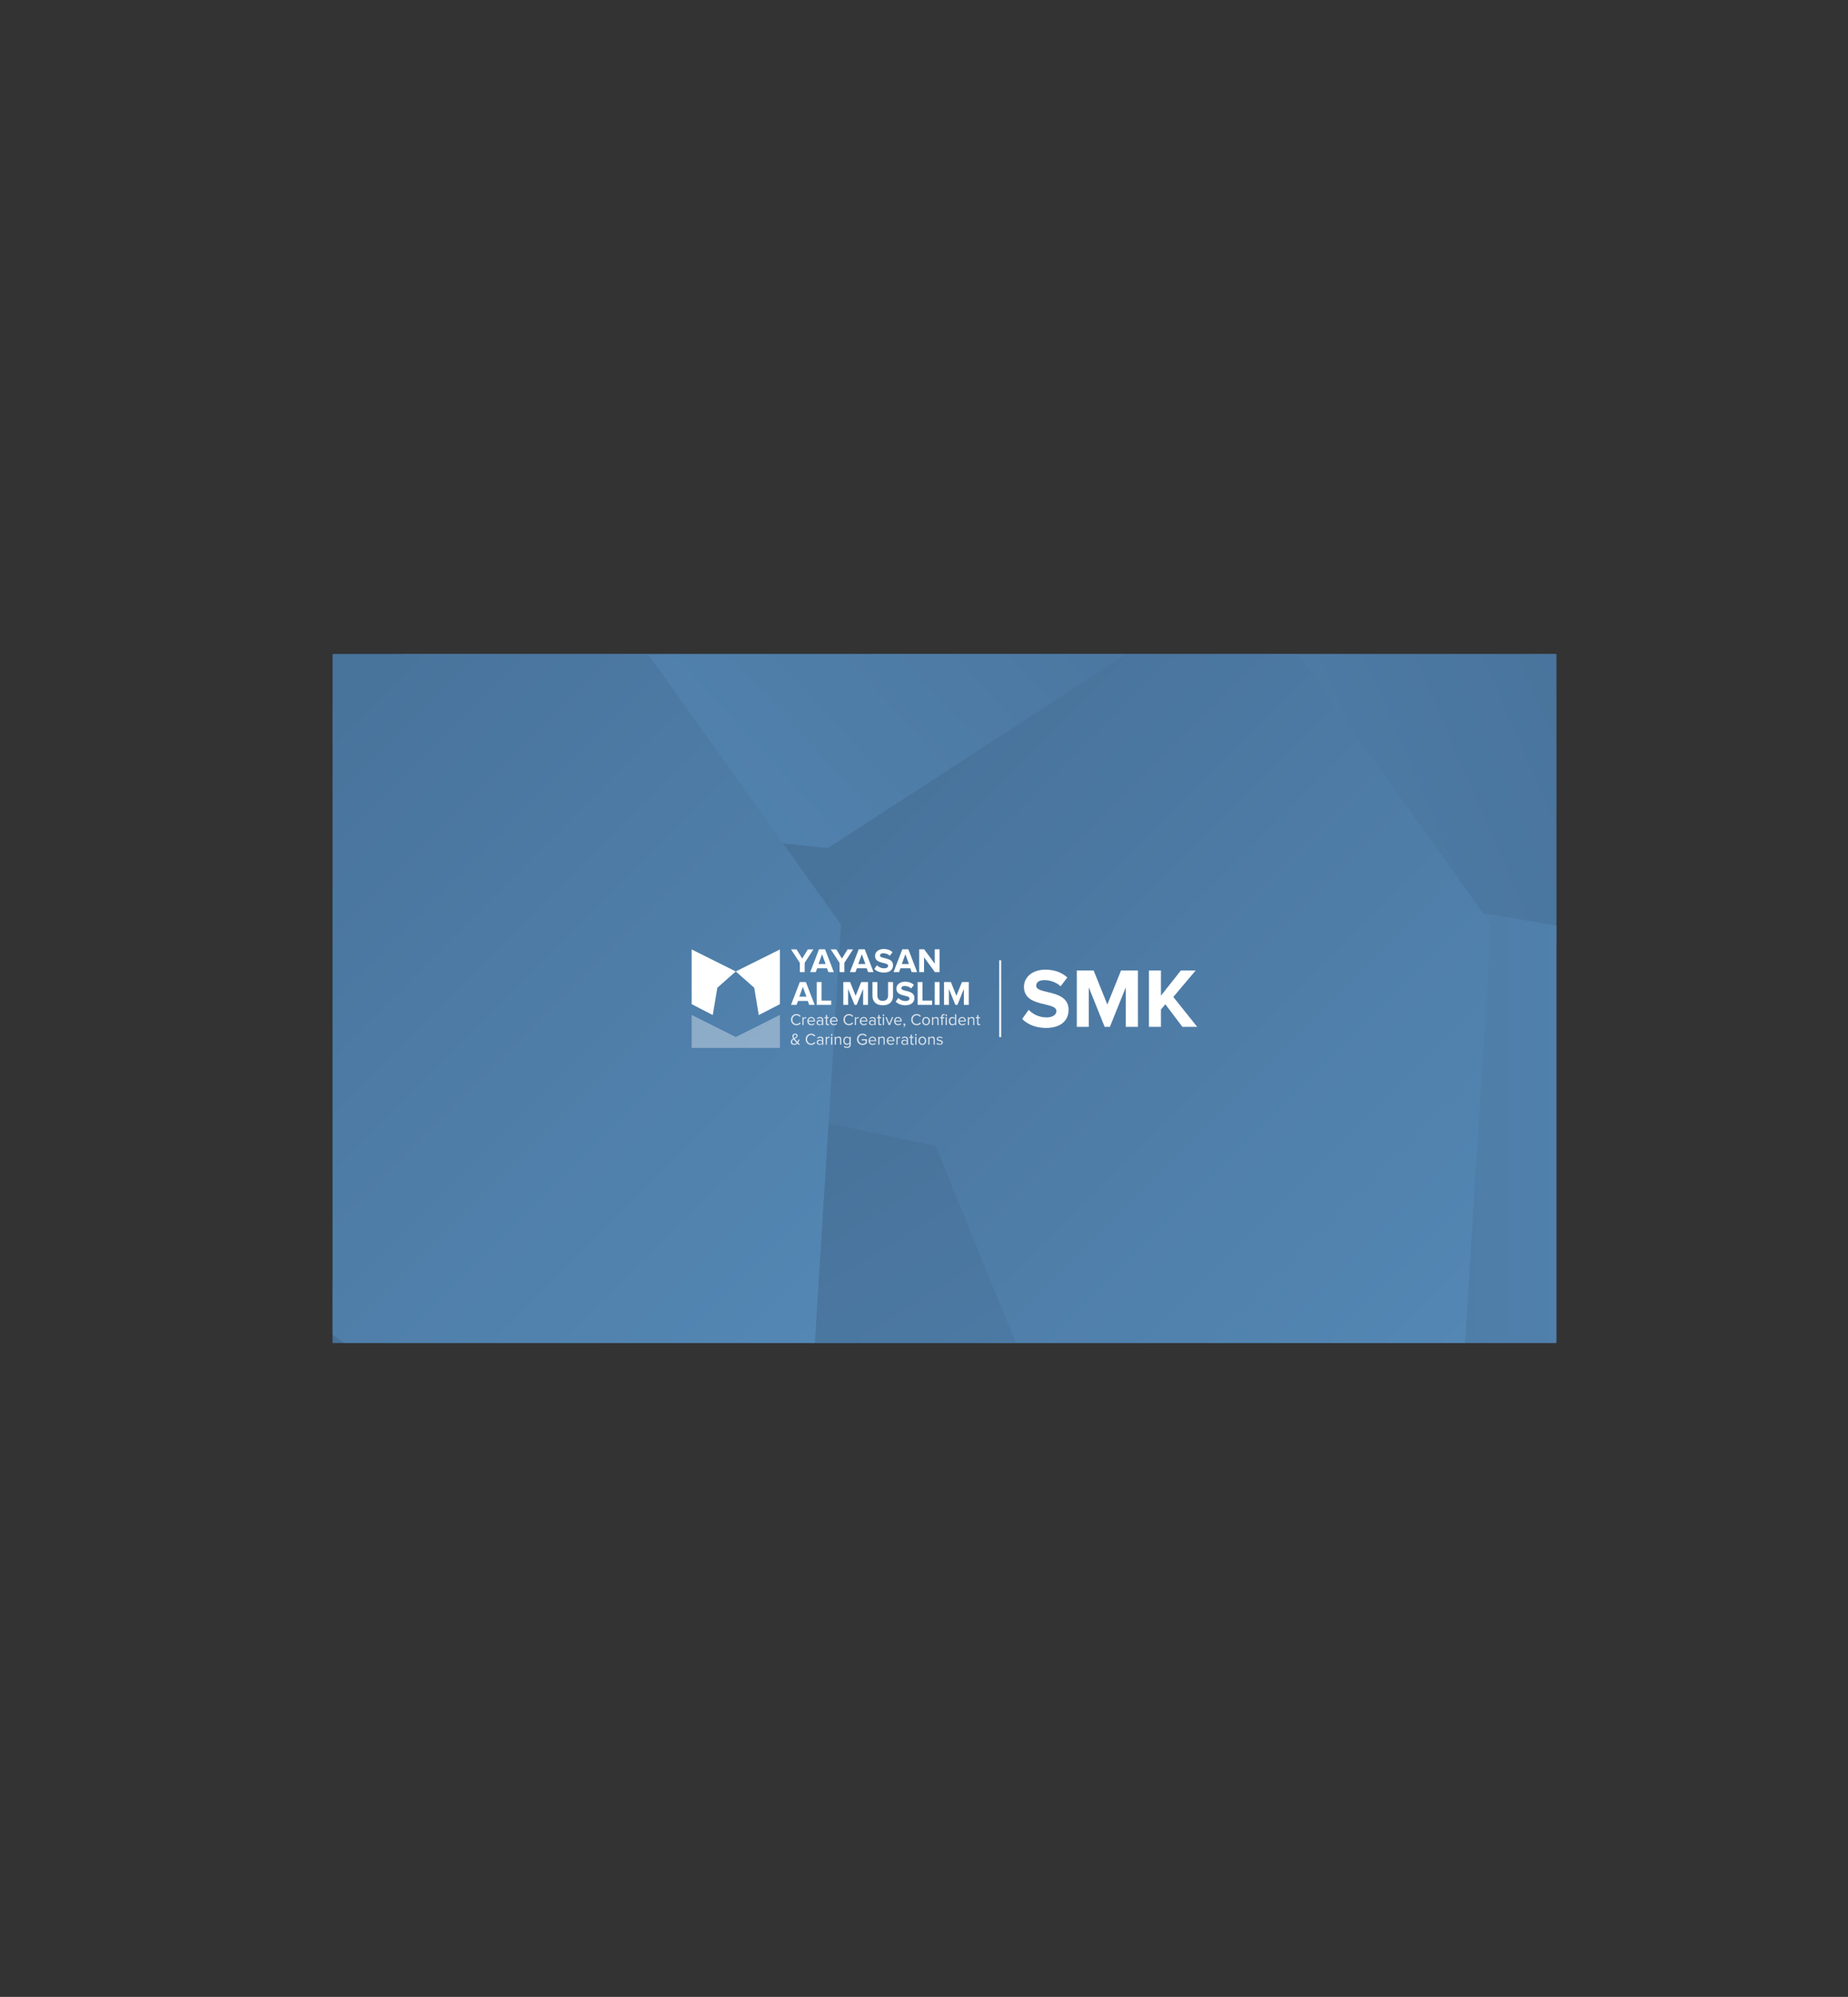 <svg width="2899.5" height="3131.3" viewBox="0 0 2899.5 3131.3" xmlns="http://www.w3.org/2000/svg" xmlns:xlink="http://www.w3.org/1999/xlink" overflow="hidden"><rect x="0" y="0" width="2899.5" height="3131.3" fill="#333333" stroke="none"/><defs></defs><g><g><g><defs><path d="M521.8 2105.7 521.8 1025.7 2441.8 1025.7 2441.8 2105.7Z" id="SVGID_1_"/></defs><linearGradient x1="521.837" y1="1565.67" x2="2441.84" y2="1565.67" gradientUnits="userSpaceOnUse" id="SVGID_2_"><stop offset="0" stop-color="#436B91"/><stop offset="1" stop-color="#5487B4"/></linearGradient><clipPath id="SVGID_3_"><use width="100%" height="100%" xlink:href="#SVGID_1_"></use></clipPath><use width="100%" height="100%" xlink:href="#SVGID_1_" fill="url(#SVGID_2_)"></use><g clip-path="url(#SVGID_3_)"><linearGradient x1="3259.46" y1="2413.76" x2="3259.46" y2="637.575" gradientUnits="userSpaceOnUse" id="SVGID_4_" gradientTransform="matrix(-0.397 -0.918 0.918 -0.397 1978.89 4581.25)"><stop offset="0" stop-color="#436B91"/><stop offset="1" stop-color="#5487B4"/></linearGradient><linearGradient x1="3390.71" y1="-7585.25" x2="3390.71" y2="-9361.44" gradientUnits="userSpaceOnUse" id="SVGID_5_" gradientTransform="matrix(0 1 -1 0 -6461.95 -1436.46)"><stop offset="0" stop-color="#436B91"/><stop offset="1" stop-color="#5487B4"/></linearGradient><linearGradient x1="7774.98" y1="-5356.72" x2="7774.98" y2="-7132.91" gradientUnits="userSpaceOnUse" id="SVGID_6_" gradientTransform="matrix(0.707 -0.707 -0.707 -0.707 -8243.61 2569.74)"><stop offset="0" stop-color="#436B91"/><stop offset="1" stop-color="#5487B4"/></linearGradient><linearGradient x1="2243.69" y1="1420.61" x2="2243.69" y2="-355.576" gradientUnits="userSpaceOnUse" id="SVGID_7_" gradientTransform="matrix(-0.676 -0.737 0.737 -0.676 2413.32 2673.46)"><stop offset="0" stop-color="#436B91"/><stop offset="1" stop-color="#5487B4"/></linearGradient><linearGradient x1="233.982" y1="-4526.31" x2="233.982" y2="-6302.5" gradientUnits="userSpaceOnUse" id="SVGID_8_" gradientTransform="matrix(-0.851 0.526 -0.526 -0.851 -1555.82 -2352.81)"><stop offset="0" stop-color="#436B91"/><stop offset="1" stop-color="#5487B4"/></linearGradient><linearGradient x1="7053.74" y1="-4635.48" x2="7053.74" y2="-6411.67" gradientUnits="userSpaceOnUse" id="SVGID_9_" gradientTransform="matrix(0.707 -0.707 -0.707 -0.707 -8243.61 2569.74)"><stop offset="0" stop-color="#436B91"/><stop offset="1" stop-color="#5487B4"/></linearGradient><path d="M2899.5 631.2 2107.1 294 1475.8 702.3 1269.4 1336.7 1873.2 1620.4 2603 1439.7 2899.5 631.2 2899.5 631.2 2899.5 631.2 2899.5 631.2Z" fill="url(#SVGID_4_)"/><path d="M1123.3 1954.2 1716.5 2578.5 2458.1 2454.5 2899.5 1954.2 2458.1 1454 1716.5 1330 1123.3 1954.2 1123.3 1954.2 1123.3 1954.2 1123.3 1954.2Z" fill="url(#SVGID_5_)"/><path d="M1041.9 859.8 1902.8 837.9 2339.4 1449.9 2297.9 2115.7 1632 2157.3 1020 1720.6 1041.9 859.8 1041.9 859.8 1041.9 859.8 1041.9 859.8Z" fill="url(#SVGID_6_)"/><path d="M1945 59.5 1085.9 0 622.9 592.4 635.4 1259.4 1298.8 1330 1929.3 920.5 1945 59.5 1945 59.5 1945 59.5 1945 59.5Z" fill="url(#SVGID_7_)"/><path d="M624.9 1620.5 405.8 2453.3 901.1 3018.9 1558.7 3131.3 1752.2 2492.8 1467.8 1796.9 624.9 1620.4 624.9 1620.4 624.9 1620.4 624.9 1620.4Z" fill="url(#SVGID_8_)"/><path d="M21.9 859.8 882.8 837.9 1319.5 1449.9 1277.9 2115.7 612 2157.3 0 1720.6 21.9 859.8 21.9 859.8 21.9 859.8 21.9 859.8Z" fill="url(#SVGID_9_)"/></g></g></g><rect x="611.8" y="1115.7" width="1740" height="900" fill="none"/><g><g><path d="M1603.8 1597.8 1614 1583.5C1620.2 1590 1629.9 1595.4 1642.1 1595.4 1652.4 1595.4 1657.5 1590.6 1657.5 1585.6 1657.5 1570 1606.6 1580.7 1606.6 1547.4 1606.6 1532.7 1619.3 1520.5 1640.1 1520.5 1654.2 1520.5 1665.8 1524.7 1674.6 1532.8L1664.1 1546.6C1656.9 1540 1647.4 1536.9 1638.4 1536.9 1630.3 1536.9 1625.8 1540.5 1625.8 1545.8 1625.8 1559.9 1676.6 1550.4 1676.6 1583.5 1676.6 1599.7 1665.1 1611.9 1641.2 1611.9 1624.2 1611.8 1612 1606.1 1603.8 1597.8Z" fill="#FFFFFF"/><path d="M1766.3 1610.2 1766.3 1548.3 1741.4 1610.2 1733.2 1610.2 1708.3 1548.3 1708.3 1610.2 1689.5 1610.2 1689.5 1521.8 1715.9 1521.8 1737.4 1575.2 1758.9 1521.8 1785.4 1521.8 1785.4 1610.2 1766.3 1610.2Z" fill="#FFFFFF"/><path d="M1855.2 1610.2 1828.4 1574.8 1821.5 1583 1821.5 1610.2 1802.7 1610.2 1802.7 1521.8 1821.5 1521.8 1821.5 1561.3 1852.8 1521.8 1876 1521.8 1840.9 1563.3 1878.4 1610.2 1855.2 1610.2Z" fill="#FFFFFF"/></g><g><rect x="1567.8" y="1505.8" width="3" height="120.5" fill="#FFFFFF"/></g><g><g><path d="M1190.5 1591.7 1223.7 1574.6 1223.7 1488.8 1154.4 1523.3 1183.4 1548.9Z" fill="#FFFFFF"/><path d="M1154.4 1626.1 1085.2 1591.5 1085.2 1643.2 1223.7 1643.2 1223.7 1591.5Z" fill="#FFFFFF" opacity="0.35"/><path d="M1118.3 1591.7 1085.2 1574.6 1085.2 1488.8 1154.4 1523.3 1125.5 1548.9Z" fill="#FFFFFF"/></g><g><path d="M1254.9 1524.4 1254.9 1509.8 1241.1 1488.7 1249.8 1488.7 1258.7 1503.1 1267.5 1488.7 1276.2 1488.7 1262.5 1509.8 1262.5 1524.4 1254.9 1524.4Z" fill="#FFFFFF"/><path d="M1299.7 1524.4 1297.5 1518.3 1282.2 1518.3 1279.9 1524.4 1271.2 1524.4 1285 1488.6 1294.5 1488.6 1308.3 1524.4 1299.7 1524.4ZM1289.8 1496.3 1284.2 1511.7 1295.4 1511.7 1289.8 1496.3Z" fill="#FFFFFF"/><path d="M1317.2 1524.4 1317.2 1509.8 1303.4 1488.7 1312.1 1488.7 1321 1503.1 1329.8 1488.7 1338.5 1488.7 1324.8 1509.8 1324.8 1524.4 1317.2 1524.4Z" fill="#FFFFFF"/><path d="M1362 1524.4 1359.8 1518.3 1344.5 1518.3 1342.2 1524.4 1333.5 1524.4 1347.3 1488.6 1356.8 1488.6 1370.6 1524.4 1362 1524.4ZM1352.2 1496.3 1346.6 1511.7 1357.8 1511.7 1352.2 1496.3Z" fill="#FFFFFF"/><path d="M1371.8 1519.4 1375.9 1513.6C1378.4 1516.2 1382.3 1518.4 1387.3 1518.4 1391.5 1518.4 1393.5 1516.5 1393.5 1514.4 1393.5 1508.1 1372.9 1512.4 1372.9 1499 1372.9 1493 1378 1488.1 1386.5 1488.1 1392.2 1488.1 1396.9 1489.8 1400.4 1493.1L1396.2 1498.7C1393.3 1496 1389.4 1494.8 1385.8 1494.8 1382.5 1494.8 1380.7 1496.2 1380.7 1498.4 1380.7 1504.1 1401.2 1500.3 1401.2 1513.6 1401.2 1520.1 1396.5 1525.1 1386.9 1525.1 1380.1 1525.1 1375.2 1522.8 1371.8 1519.4Z" fill="#FFFFFF"/><path d="M1430.4 1524.4 1428.2 1518.3 1412.9 1518.3 1410.6 1524.4 1401.9 1524.4 1415.7 1488.6 1425.2 1488.6 1439 1524.4 1430.4 1524.4ZM1420.5 1496.3 1414.9 1511.7 1426.1 1511.7 1420.5 1496.3Z" fill="#FFFFFF"/><path d="M1466.9 1524.4 1449.8 1501.1 1449.8 1524.4 1442.2 1524.4 1442.2 1488.6 1450 1488.6 1466.6 1511.1 1466.6 1488.6 1474.2 1488.6 1474.2 1524.4 1466.9 1524.4Z" fill="#FFFFFF"/><path d="M1269.6 1575.7 1267.4 1569.6 1252.1 1569.6 1249.8 1575.7 1241.1 1575.7 1254.9 1539.9 1264.4 1539.9 1278.2 1575.7 1269.6 1575.7ZM1259.7 1547.5 1254.1 1562.9 1265.3 1562.9 1259.7 1547.5Z" fill="#FFFFFF"/><path d="M1281.4 1575.7 1281.4 1539.9 1289 1539.9 1289 1569 1304.1 1569 1304.1 1575.7 1281.4 1575.7Z" fill="#FFFFFF"/><path d="M1354.2 1575.7 1354.2 1550.7 1344.1 1575.7 1340.8 1575.7 1330.7 1550.7 1330.7 1575.7 1323.1 1575.7 1323.1 1539.9 1333.8 1539.9 1342.5 1561.5 1351.2 1539.9 1361.9 1539.9 1361.9 1575.7 1354.2 1575.7Z" fill="#FFFFFF"/><path d="M1368.9 1561.4 1368.9 1539.9 1376.6 1539.9 1376.6 1561.1C1376.6 1566.1 1379.5 1569.5 1385 1569.5 1390.5 1569.5 1393.4 1566.1 1393.4 1561.1L1393.4 1539.9 1401.2 1539.9 1401.2 1561.4C1401.2 1570.3 1395.9 1576.4 1385.1 1576.4 1374.1 1576.3 1368.9 1570.2 1368.9 1561.4Z" fill="#FFFFFF"/><path d="M1405.3 1570.7 1409.4 1564.9C1411.9 1567.5 1415.8 1569.7 1420.8 1569.7 1425 1569.7 1427 1567.8 1427 1565.7 1427 1559.4 1406.4 1563.7 1406.4 1550.3 1406.4 1544.3 1411.5 1539.4 1420 1539.4 1425.7 1539.4 1430.4 1541.1 1433.9 1544.4L1429.7 1550C1426.8 1547.3 1422.9 1546.1 1419.3 1546.1 1416 1546.1 1414.2 1547.5 1414.2 1549.7 1414.2 1555.4 1434.7 1551.6 1434.7 1564.9 1434.7 1571.4 1430 1576.4 1420.4 1576.4 1413.6 1576.3 1408.7 1574 1405.3 1570.7Z" fill="#FFFFFF"/><path d="M1439.8 1575.7 1439.8 1539.9 1447.4 1539.9 1447.4 1569 1462.5 1569 1462.5 1575.7 1439.8 1575.7Z" fill="#FFFFFF"/><path d="M1466.6 1575.7 1466.6 1539.9 1474.2 1539.9 1474.2 1575.7 1466.6 1575.7Z" fill="#FFFFFF"/><path d="M1512.3 1575.7 1512.3 1550.7 1502.2 1575.7 1498.9 1575.7 1488.8 1550.7 1488.8 1575.7 1481.2 1575.7 1481.2 1539.9 1491.9 1539.9 1500.6 1561.5 1509.3 1539.9 1520 1539.9 1520 1575.7 1512.3 1575.7Z" fill="#FFFFFF"/></g><g opacity="0.8"><path d="M1241.1 1598.9C1241.1 1593.6 1245 1590.1 1249.9 1590.1 1252.9 1590.1 1255 1591.6 1256.4 1593.5L1254.6 1594.5C1253.6 1593.1 1251.9 1592 1249.9 1592 1246.2 1592 1243.3 1594.9 1243.3 1598.9 1243.3 1603 1246.1 1605.8 1249.9 1605.8 1251.9 1605.8 1253.6 1604.8 1254.6 1603.3L1256.4 1604.3C1255 1606.2 1252.9 1607.7 1249.9 1607.7 1244.9 1607.7 1241.1 1604.1 1241.1 1598.9Z" fill="#FFFFFF"/><path d="M1259 1607.4 1259 1595 1260.9 1595 1260.9 1597C1261.9 1595.7 1263.3 1594.7 1265 1594.7L1265 1596.7C1264.8 1596.6 1264.5 1596.6 1264.2 1596.6 1263 1596.6 1261.4 1597.6 1260.8 1598.6L1260.8 1607.4 1259 1607.4Z" fill="#FFFFFF"/><path d="M1266.7 1601.2C1266.7 1597.6 1269.3 1594.7 1272.8 1594.7 1276.5 1594.7 1278.7 1597.6 1278.7 1601.3L1278.7 1601.8 1268.7 1601.8C1268.9 1604.1 1270.5 1606.1 1273.2 1606.1 1274.6 1606.1 1276 1605.5 1277 1604.5L1277.9 1605.8C1276.7 1607 1275 1607.7 1273 1607.7 1269.4 1607.7 1266.7 1605.1 1266.7 1601.2ZM1272.8 1596.3C1270.2 1596.3 1268.9 1598.5 1268.7 1600.4L1276.8 1600.4C1276.9 1598.6 1275.6 1596.3 1272.8 1596.3Z" fill="#FFFFFF"/><path d="M1289.6 1607.4 1289.6 1606C1288.6 1607.1 1287.2 1607.7 1285.5 1607.7 1283.4 1607.7 1281.2 1606.3 1281.2 1603.6 1281.2 1600.8 1283.4 1599.5 1285.5 1599.5 1287.2 1599.5 1288.6 1600 1289.6 1601.2L1289.6 1599C1289.6 1597.3 1288.3 1596.4 1286.5 1596.4 1285 1596.4 1283.8 1596.9 1282.7 1598.1L1281.8 1596.8C1283.1 1595.4 1284.7 1594.7 1286.7 1594.7 1289.3 1594.7 1291.5 1595.9 1291.5 1598.9L1291.5 1607.4 1289.6 1607.4ZM1289.6 1604.8 1289.6 1602.5C1288.9 1601.5 1287.5 1601 1286.2 1601 1284.4 1601 1283.1 1602.1 1283.1 1603.7 1283.1 1605.3 1284.4 1606.4 1286.2 1606.4 1287.6 1606.4 1288.9 1605.8 1289.6 1604.8Z" fill="#FFFFFF"/><path d="M1295.8 1604.8 1295.8 1596.7 1293.7 1596.7 1293.7 1595 1295.8 1595 1295.8 1591.6 1297.7 1591.6 1297.7 1595 1300.2 1595 1300.2 1596.7 1297.7 1596.7 1297.7 1604.4C1297.7 1605.3 1298.1 1606 1299 1606 1299.5 1606 1300 1605.8 1300.3 1605.5L1300.9 1606.9C1300.4 1607.4 1299.7 1607.7 1298.6 1607.7 1296.7 1607.7 1295.8 1606.7 1295.8 1604.8Z" fill="#FFFFFF"/><path d="M1302.2 1601.2C1302.2 1597.6 1304.8 1594.7 1308.3 1594.7 1312 1594.7 1314.2 1597.6 1314.2 1601.3L1314.2 1601.8 1304.2 1601.8C1304.4 1604.1 1306 1606.1 1308.7 1606.1 1310.1 1606.1 1311.5 1605.5 1312.5 1604.5L1313.4 1605.8C1312.2 1607 1310.5 1607.7 1308.5 1607.7 1304.8 1607.7 1302.2 1605.1 1302.2 1601.2ZM1308.3 1596.3C1305.7 1596.3 1304.4 1598.5 1304.2 1600.4L1312.3 1600.4C1312.3 1598.6 1311.1 1596.3 1308.3 1596.3Z" fill="#FFFFFF"/><path d="M1323.4 1598.9C1323.4 1593.6 1327.3 1590.1 1332.2 1590.1 1335.2 1590.1 1337.3 1591.6 1338.7 1593.5L1336.9 1594.5C1335.9 1593.1 1334.2 1592 1332.2 1592 1328.5 1592 1325.6 1594.9 1325.6 1598.9 1325.6 1603 1328.4 1605.8 1332.2 1605.8 1334.2 1605.8 1335.9 1604.8 1336.9 1603.3L1338.7 1604.3C1337.3 1606.2 1335.2 1607.7 1332.2 1607.7 1327.2 1607.7 1323.4 1604.1 1323.4 1598.9Z" fill="#FFFFFF"/><path d="M1341.3 1607.4 1341.3 1595 1343.2 1595 1343.2 1597C1344.2 1595.7 1345.6 1594.7 1347.3 1594.7L1347.3 1596.7C1347.1 1596.6 1346.8 1596.6 1346.5 1596.6 1345.3 1596.6 1343.7 1597.6 1343.1 1598.6L1343.1 1607.4 1341.3 1607.4Z" fill="#FFFFFF"/><path d="M1349 1601.2C1349 1597.6 1351.6 1594.7 1355.1 1594.7 1358.8 1594.7 1361 1597.6 1361 1601.3L1361 1601.8 1351 1601.8C1351.2 1604.1 1352.8 1606.1 1355.5 1606.1 1356.9 1606.1 1358.3 1605.5 1359.3 1604.5L1360.2 1605.8C1359 1607 1357.3 1607.7 1355.3 1607.7 1351.7 1607.7 1349 1605.1 1349 1601.2ZM1355.1 1596.3C1352.5 1596.3 1351.2 1598.5 1351 1600.4L1359.1 1600.4C1359.2 1598.6 1357.9 1596.3 1355.1 1596.3Z" fill="#FFFFFF"/><path d="M1371.9 1607.4 1371.9 1606C1370.9 1607.1 1369.5 1607.7 1367.8 1607.7 1365.7 1607.7 1363.5 1606.3 1363.5 1603.6 1363.5 1600.8 1365.7 1599.5 1367.8 1599.5 1369.5 1599.5 1370.9 1600 1371.9 1601.2L1371.9 1599C1371.9 1597.3 1370.6 1596.4 1368.8 1596.4 1367.3 1596.4 1366.1 1596.9 1365 1598.1L1364.1 1596.8C1365.4 1595.4 1367 1594.7 1369 1594.7 1371.6 1594.7 1373.8 1595.9 1373.8 1598.9L1373.8 1607.4 1371.9 1607.4ZM1371.9 1604.8 1371.9 1602.5C1371.2 1601.5 1369.8 1601 1368.5 1601 1366.7 1601 1365.4 1602.1 1365.4 1603.7 1365.4 1605.3 1366.7 1606.4 1368.5 1606.4 1369.9 1606.4 1371.2 1605.8 1371.9 1604.8Z" fill="#FFFFFF"/><path d="M1378.1 1604.8 1378.1 1596.7 1376 1596.7 1376 1595 1378.1 1595 1378.1 1591.6 1380 1591.6 1380 1595 1382.5 1595 1382.5 1596.7 1380 1596.7 1380 1604.4C1380 1605.3 1380.4 1606 1381.3 1606 1381.8 1606 1382.3 1605.8 1382.6 1605.5L1383.2 1606.9C1382.7 1607.4 1382 1607.7 1380.9 1607.7 1379 1607.7 1378.1 1606.7 1378.1 1604.8Z" fill="#FFFFFF"/><path d="M1384.9 1592C1384.9 1591.3 1385.5 1590.7 1386.2 1590.7 1386.9 1590.7 1387.5 1591.3 1387.5 1592 1387.5 1592.7 1386.9 1593.3 1386.2 1593.3 1385.5 1593.3 1384.9 1592.7 1384.9 1592ZM1385.2 1607.4 1385.2 1595 1387.1 1595 1387.1 1607.4 1385.2 1607.4Z" fill="#FFFFFF"/><path d="M1394.3 1607.4 1389.1 1595 1391.2 1595 1395.3 1605.2 1399.4 1595 1401.5 1595 1396.3 1607.4 1394.3 1607.4Z" fill="#FFFFFF"/><path d="M1402.8 1601.2C1402.8 1597.6 1405.4 1594.7 1408.9 1594.7 1412.6 1594.7 1414.8 1597.6 1414.8 1601.3L1414.8 1601.8 1404.8 1601.8C1405 1604.1 1406.6 1606.1 1409.3 1606.1 1410.7 1606.1 1412.1 1605.5 1413.1 1604.5L1414 1605.8C1412.8 1607 1411.1 1607.7 1409.1 1607.7 1405.5 1607.7 1402.8 1605.1 1402.8 1601.2ZM1408.9 1596.3C1406.3 1596.3 1405 1598.5 1404.8 1600.4L1412.9 1600.4C1413 1598.6 1411.7 1596.3 1408.9 1596.3Z" fill="#FFFFFF"/><path d="M1418.3 1610.7 1417.4 1609.9C1418.2 1609.4 1419 1608.4 1419.1 1607.5 1419 1607.5 1418.9 1607.6 1418.7 1607.6 1418 1607.6 1417.5 1607.1 1417.5 1606.3 1417.5 1605.6 1418.1 1604.9 1418.9 1604.9 1419.7 1604.9 1420.5 1605.6 1420.5 1606.8 1420.4 1608.4 1419.5 1609.8 1418.3 1610.7Z" fill="#FFFFFF"/><path d="M1429.7 1598.9C1429.7 1593.6 1433.6 1590.1 1438.5 1590.1 1441.5 1590.1 1443.6 1591.6 1445 1593.5L1443.2 1594.5C1442.2 1593.1 1440.5 1592 1438.5 1592 1434.8 1592 1431.9 1594.9 1431.9 1598.9 1431.9 1603 1434.7 1605.8 1438.5 1605.8 1440.4 1605.8 1442.2 1604.8 1443.2 1603.3L1445 1604.3C1443.6 1606.2 1441.5 1607.7 1438.5 1607.7 1433.6 1607.7 1429.7 1604.1 1429.7 1598.9Z" fill="#FFFFFF"/><path d="M1446.9 1601.2C1446.9 1597.6 1449.3 1594.7 1453 1594.7 1456.7 1594.7 1459.1 1597.6 1459.1 1601.2 1459.1 1604.8 1456.7 1607.7 1453 1607.7 1449.3 1607.7 1446.9 1604.8 1446.9 1601.2ZM1457.1 1601.2C1457.1 1598.7 1455.6 1596.4 1453 1596.4 1450.4 1596.4 1448.9 1598.7 1448.9 1601.2 1448.9 1603.7 1450.4 1606 1453 1606 1455.7 1606 1457.1 1603.8 1457.1 1601.2Z" fill="#FFFFFF"/><path d="M1470.7 1607.4 1470.7 1599.3C1470.7 1597.1 1469.6 1596.4 1467.9 1596.4 1466.4 1596.4 1465 1597.3 1464.2 1598.3L1464.2 1607.3 1462.3 1607.3 1462.3 1595 1464.2 1595 1464.2 1596.8C1465.1 1595.8 1466.8 1594.7 1468.6 1594.7 1471.2 1594.7 1472.5 1596 1472.5 1598.7L1472.5 1607.4 1470.7 1607.4Z" fill="#FFFFFF"/><path d="M1477 1607.4 1477 1596.7 1474.9 1596.7 1474.9 1595 1477 1595 1477 1594.1C1477 1591.5 1478.4 1590.1 1480.6 1590.1 1481.3 1590.1 1482 1590.2 1482.5 1590.5L1482 1592C1481.7 1591.8 1481.4 1591.7 1480.9 1591.7 1479.6 1591.7 1479 1592.6 1479 1594.1L1479 1595 1481.5 1595 1481.5 1596.7 1479 1596.7 1479 1607.4 1477 1607.4ZM1483.3 1592C1483.3 1591.3 1483.9 1590.7 1484.6 1590.7 1485.3 1590.7 1485.9 1591.3 1485.9 1592 1485.9 1592.7 1485.3 1593.3 1484.6 1593.3 1483.9 1593.3 1483.3 1592.7 1483.3 1592ZM1483.7 1607.4 1483.7 1595 1485.6 1595 1485.6 1607.4 1483.7 1607.4Z" fill="#FFFFFF"/><path d="M1498.4 1607.4 1498.4 1605.6C1497.5 1606.9 1496 1607.8 1494.2 1607.8 1491 1607.8 1488.7 1605.3 1488.7 1601.3 1488.7 1597.4 1491 1594.8 1494.2 1594.8 1495.9 1594.8 1497.4 1595.6 1498.4 1597L1498.4 1590.4 1500.3 1590.4 1500.3 1607.5 1498.4 1607.5ZM1498.4 1604.1 1498.4 1598.5C1497.7 1597.4 1496.2 1596.5 1494.7 1596.5 1492.2 1596.5 1490.7 1598.6 1490.7 1601.3 1490.7 1604 1492.2 1606.1 1494.7 1606.1 1496.3 1606 1497.7 1605.1 1498.4 1604.1Z" fill="#FFFFFF"/><path d="M1503.5 1601.2C1503.5 1597.6 1506.1 1594.7 1509.6 1594.7 1513.3 1594.7 1515.5 1597.6 1515.5 1601.3L1515.5 1601.8 1505.5 1601.8C1505.7 1604.1 1507.3 1606.1 1510 1606.1 1511.4 1606.1 1512.8 1605.5 1513.8 1604.5L1514.7 1605.8C1513.5 1607 1511.8 1607.7 1509.8 1607.7 1506.1 1607.7 1503.5 1605.1 1503.5 1601.2ZM1509.6 1596.3C1507 1596.3 1505.7 1598.5 1505.5 1600.4L1513.6 1600.4C1513.6 1598.6 1512.4 1596.3 1509.6 1596.3Z" fill="#FFFFFF"/><path d="M1527 1607.4 1527 1599.3C1527 1597.1 1525.9 1596.4 1524.2 1596.4 1522.7 1596.4 1521.3 1597.3 1520.5 1598.3L1520.5 1607.3 1518.6 1607.3 1518.6 1595 1520.5 1595 1520.5 1596.8C1521.4 1595.8 1523.1 1594.7 1524.9 1594.7 1527.5 1594.7 1528.8 1596 1528.8 1598.7L1528.8 1607.4 1527 1607.4Z" fill="#FFFFFF"/><path d="M1533.1 1604.8 1533.1 1596.7 1531 1596.7 1531 1595 1533.1 1595 1533.1 1591.6 1535 1591.6 1535 1595 1537.5 1595 1537.5 1596.7 1535 1596.7 1535 1604.4C1535 1605.3 1535.4 1606 1536.3 1606 1536.8 1606 1537.3 1605.8 1537.6 1605.5L1538.2 1606.9C1537.7 1607.4 1537 1607.7 1535.9 1607.7 1534.1 1607.7 1533.1 1606.7 1533.1 1604.8Z" fill="#FFFFFF"/><path d="M1252.8 1638.2C1252.3 1637.8 1251.6 1637.1 1250.9 1636.4 1249.6 1637.7 1248.1 1638.5 1246 1638.5 1243.1 1638.5 1240.7 1636.9 1240.7 1633.7 1240.7 1631 1242.5 1629.7 1244.5 1628.6 1243.7 1627.3 1243.2 1626 1243.2 1624.8 1243.2 1622.5 1245.1 1620.8 1247.5 1620.8 1249.7 1620.8 1251.4 1622 1251.4 1624.2 1251.4 1626.8 1249.2 1627.9 1247 1629 1247.7 1629.9 1248.4 1630.8 1249 1631.4 1249.7 1632.2 1250.4 1633 1251 1633.7 1251.9 1632.3 1252.5 1630.8 1252.8 1629.8L1254.5 1630.5C1253.9 1631.9 1253.2 1633.5 1252.2 1634.9 1253.2 1636 1254.3 1637 1255.5 1638.1L1252.8 1638.1ZM1249.8 1635.2C1248.8 1634.2 1247.9 1633.2 1247.4 1632.6 1246.7 1631.8 1245.9 1630.9 1245.2 1629.9 1243.8 1630.8 1242.7 1631.8 1242.7 1633.6 1242.7 1635.7 1244.3 1636.9 1246.1 1636.9 1247.6 1636.9 1248.8 1636.2 1249.8 1635.2ZM1246.2 1627.8C1248 1626.9 1249.6 1626 1249.6 1624.3 1249.6 1623 1248.7 1622.4 1247.6 1622.4 1246.3 1622.4 1245.2 1623.4 1245.2 1624.9 1245.1 1625.7 1245.6 1626.8 1246.2 1627.8Z" fill="#FFFFFF"/><path d="M1264.1 1629.7C1264.1 1624.4 1268 1620.9 1272.9 1620.9 1275.9 1620.9 1278 1622.4 1279.4 1624.3L1277.6 1625.3C1276.6 1623.9 1274.9 1622.8 1272.9 1622.8 1269.2 1622.8 1266.3 1625.7 1266.3 1629.7 1266.3 1633.8 1269.1 1636.6 1272.9 1636.6 1274.9 1636.6 1276.6 1635.6 1277.6 1634.1L1279.4 1635.1C1278 1637 1275.9 1638.5 1272.9 1638.5 1268 1638.5 1264.1 1634.9 1264.1 1629.7Z" fill="#FFFFFF"/><path d="M1289.8 1638.2 1289.8 1636.8C1288.8 1637.9 1287.4 1638.5 1285.7 1638.5 1283.6 1638.5 1281.4 1637.1 1281.4 1634.4 1281.4 1631.6 1283.6 1630.3 1285.7 1630.3 1287.4 1630.3 1288.8 1630.8 1289.8 1632L1289.8 1629.8C1289.8 1628.1 1288.5 1627.2 1286.7 1627.2 1285.2 1627.2 1284 1627.7 1282.9 1628.9L1282 1627.6C1283.3 1626.2 1284.9 1625.5 1286.9 1625.5 1289.5 1625.5 1291.7 1626.7 1291.7 1629.7L1291.7 1638.2 1289.8 1638.2ZM1289.8 1635.6 1289.8 1633.3C1289.1 1632.3 1287.7 1631.8 1286.4 1631.8 1284.6 1631.8 1283.3 1632.9 1283.3 1634.5 1283.3 1636.1 1284.6 1637.2 1286.4 1637.2 1287.7 1637.1 1289 1636.6 1289.8 1635.6Z" fill="#FFFFFF"/><path d="M1295.5 1638.2 1295.5 1625.8 1297.4 1625.8 1297.4 1627.8C1298.4 1626.5 1299.8 1625.5 1301.5 1625.5L1301.5 1627.5C1301.3 1627.4 1301 1627.4 1300.7 1627.4 1299.5 1627.4 1297.9 1628.4 1297.3 1629.4L1297.3 1638.2 1295.5 1638.2Z" fill="#FFFFFF"/><path d="M1303.7 1622.8C1303.7 1622.1 1304.3 1621.5 1305 1621.5 1305.7 1621.5 1306.3 1622.1 1306.3 1622.8 1306.3 1623.5 1305.7 1624.1 1305 1624.1 1304.3 1624 1303.7 1623.5 1303.7 1622.8ZM1304 1638.2 1304 1625.8 1305.9 1625.8 1305.9 1638.2 1304 1638.2Z" fill="#FFFFFF"/><path d="M1318.1 1638.2 1318.1 1630.1C1318.1 1627.9 1317 1627.2 1315.3 1627.2 1313.8 1627.2 1312.4 1628.1 1311.6 1629.1L1311.6 1638.1 1309.7 1638.1 1309.7 1625.7 1311.6 1625.7 1311.6 1627.5C1312.5 1626.5 1314.2 1625.4 1316 1625.4 1318.6 1625.4 1319.9 1626.7 1319.9 1629.4L1319.9 1638.1 1318.1 1638.1Z" fill="#FFFFFF"/><path d="M1323.9 1641.4 1324.9 1640C1325.9 1641.2 1327.2 1641.7 1328.9 1641.7 1331 1641.7 1332.9 1640.7 1332.9 1638L1332.9 1636.2C1332 1637.5 1330.5 1638.4 1328.7 1638.4 1325.5 1638.4 1323.2 1636 1323.2 1632 1323.2 1628 1325.5 1625.6 1328.7 1625.6 1330.4 1625.6 1331.9 1626.4 1332.9 1627.8L1332.9 1625.9 1334.8 1625.9 1334.8 1637.9C1334.8 1642 1331.9 1643.3 1328.9 1643.3 1326.8 1643.2 1325.3 1642.8 1323.9 1641.4ZM1332.8 1634.6 1332.8 1629.2C1332.1 1628.1 1330.6 1627.2 1329.1 1627.2 1326.6 1627.2 1325.1 1629.2 1325.1 1631.9 1325.1 1634.6 1326.6 1636.6 1329.1 1636.6 1330.7 1636.6 1332.2 1635.7 1332.8 1634.6Z" fill="#FFFFFF"/><path d="M1344.6 1629.7C1344.6 1624.4 1348.5 1620.9 1353.4 1620.9 1356.4 1620.9 1358.5 1622.2 1360 1624.1L1358.3 1625.2C1357.2 1623.8 1355.4 1622.8 1353.4 1622.8 1349.7 1622.8 1346.8 1625.7 1346.8 1629.7 1346.8 1633.8 1349.6 1636.7 1353.4 1636.7 1355.5 1636.7 1357.1 1635.7 1358 1634.9L1358 1631.4 1352.1 1631.4 1352.1 1629.5 1360.1 1629.5 1360.1 1635.7C1358.5 1637.5 1356.2 1638.6 1353.4 1638.6 1348.5 1638.5 1344.6 1635 1344.6 1629.7Z" fill="#FFFFFF"/><path d="M1362.8 1632C1362.8 1628.4 1365.4 1625.5 1368.9 1625.5 1372.6 1625.5 1374.8 1628.4 1374.8 1632.1L1374.8 1632.6 1364.8 1632.6C1365 1634.9 1366.6 1636.9 1369.3 1636.9 1370.7 1636.9 1372.1 1636.3 1373.1 1635.3L1374 1636.6C1372.8 1637.8 1371.1 1638.5 1369.1 1638.5 1365.4 1638.5 1362.8 1635.9 1362.8 1632ZM1368.8 1627.1C1366.2 1627.1 1364.9 1629.3 1364.7 1631.2L1372.8 1631.2C1372.9 1629.4 1371.7 1627.1 1368.8 1627.1Z" fill="#FFFFFF"/><path d="M1386.3 1638.2 1386.3 1630.1C1386.3 1627.9 1385.2 1627.2 1383.5 1627.2 1382 1627.2 1380.6 1628.1 1379.8 1629.1L1379.8 1638.1 1377.9 1638.1 1377.9 1625.7 1379.8 1625.7 1379.8 1627.5C1380.7 1626.5 1382.4 1625.4 1384.2 1625.4 1386.8 1625.4 1388.1 1626.7 1388.1 1629.4L1388.1 1638.1 1386.3 1638.1Z" fill="#FFFFFF"/><path d="M1391.3 1632C1391.3 1628.4 1393.9 1625.5 1397.4 1625.5 1401.1 1625.5 1403.3 1628.4 1403.3 1632.1L1403.3 1632.6 1393.3 1632.6C1393.5 1634.9 1395.1 1636.9 1397.8 1636.9 1399.2 1636.9 1400.6 1636.3 1401.6 1635.3L1402.5 1636.6C1401.3 1637.8 1399.6 1638.5 1397.6 1638.5 1394 1638.5 1391.3 1635.9 1391.3 1632ZM1397.4 1627.1C1394.8 1627.1 1393.5 1629.3 1393.3 1631.2L1401.4 1631.2C1401.4 1629.4 1400.2 1627.1 1397.4 1627.1Z" fill="#FFFFFF"/><path d="M1406.5 1638.2 1406.5 1625.8 1408.4 1625.8 1408.4 1627.8C1409.4 1626.5 1410.8 1625.5 1412.5 1625.5L1412.5 1627.5C1412.3 1627.4 1412 1627.4 1411.7 1627.4 1410.5 1627.4 1408.9 1628.4 1408.3 1629.4L1408.3 1638.2 1406.5 1638.2Z" fill="#FFFFFF"/><path d="M1422.7 1638.2 1422.7 1636.8C1421.7 1637.9 1420.3 1638.5 1418.6 1638.5 1416.5 1638.5 1414.3 1637.1 1414.3 1634.4 1414.3 1631.6 1416.5 1630.3 1418.6 1630.3 1420.3 1630.3 1421.7 1630.8 1422.7 1632L1422.7 1629.8C1422.7 1628.1 1421.4 1627.2 1419.6 1627.2 1418.1 1627.2 1416.9 1627.7 1415.8 1628.9L1414.9 1627.6C1416.2 1626.2 1417.8 1625.5 1419.8 1625.5 1422.4 1625.5 1424.6 1626.7 1424.6 1629.7L1424.6 1638.2 1422.7 1638.2ZM1422.7 1635.6 1422.7 1633.3C1422 1632.3 1420.6 1631.8 1419.3 1631.8 1417.5 1631.8 1416.2 1632.9 1416.2 1634.5 1416.2 1636.1 1417.5 1637.2 1419.3 1637.2 1420.6 1637.1 1421.9 1636.6 1422.7 1635.6Z" fill="#FFFFFF"/><path d="M1428.8 1635.6 1428.8 1627.5 1426.7 1627.5 1426.7 1625.8 1428.8 1625.8 1428.8 1622.4 1430.7 1622.4 1430.7 1625.8 1433.2 1625.8 1433.2 1627.5 1430.7 1627.5 1430.7 1635.2C1430.7 1636.1 1431.1 1636.8 1432 1636.8 1432.5 1636.8 1433.1 1636.6 1433.3 1636.3L1433.9 1637.7C1433.4 1638.2 1432.7 1638.5 1431.6 1638.5 1429.7 1638.5 1428.8 1637.4 1428.8 1635.6Z" fill="#FFFFFF"/><path d="M1435.6 1622.8C1435.6 1622.1 1436.2 1621.5 1436.9 1621.5 1437.6 1621.5 1438.2 1622.1 1438.2 1622.8 1438.2 1623.5 1437.6 1624.1 1436.9 1624.1 1436.2 1624 1435.6 1623.5 1435.6 1622.8ZM1436 1638.2 1436 1625.8 1437.9 1625.8 1437.9 1638.2 1436 1638.2Z" fill="#FFFFFF"/><path d="M1441 1632C1441 1628.4 1443.4 1625.5 1447.1 1625.5 1450.9 1625.5 1453.2 1628.4 1453.2 1632 1453.2 1635.6 1450.8 1638.5 1447.1 1638.5 1443.4 1638.5 1441 1635.6 1441 1632ZM1451.2 1632C1451.2 1629.5 1449.7 1627.2 1447.1 1627.2 1444.5 1627.2 1443 1629.5 1443 1632 1443 1634.5 1444.5 1636.8 1447.1 1636.8 1449.8 1636.8 1451.2 1634.5 1451.2 1632Z" fill="#FFFFFF"/><path d="M1464.8 1638.2 1464.8 1630.1C1464.8 1627.9 1463.7 1627.2 1462 1627.2 1460.5 1627.2 1459.1 1628.1 1458.3 1629.1L1458.3 1638.1 1456.4 1638.1 1456.4 1625.7 1458.3 1625.7 1458.3 1627.5C1459.2 1626.5 1460.9 1625.4 1462.7 1625.4 1465.3 1625.4 1466.6 1626.7 1466.6 1629.4L1466.6 1638.1 1464.8 1638.1Z" fill="#FFFFFF"/><path d="M1469.4 1636.5 1470.4 1635.1C1471.2 1636 1472.8 1636.9 1474.5 1636.9 1476.4 1636.9 1477.4 1636 1477.4 1634.8 1477.4 1631.8 1469.7 1633.6 1469.7 1629.1 1469.7 1627.2 1471.4 1625.5 1474.3 1625.5 1476.4 1625.5 1477.9 1626.3 1478.9 1627.3L1478 1628.6C1477.3 1627.7 1475.9 1627 1474.3 1627 1472.6 1627 1471.6 1627.8 1471.6 1628.9 1471.6 1631.6 1479.3 1629.8 1479.3 1634.6 1479.3 1636.7 1477.6 1638.3 1474.4 1638.3 1472.4 1638.5 1470.7 1637.9 1469.4 1636.5Z" fill="#FFFFFF"/></g></g></g></g></svg>